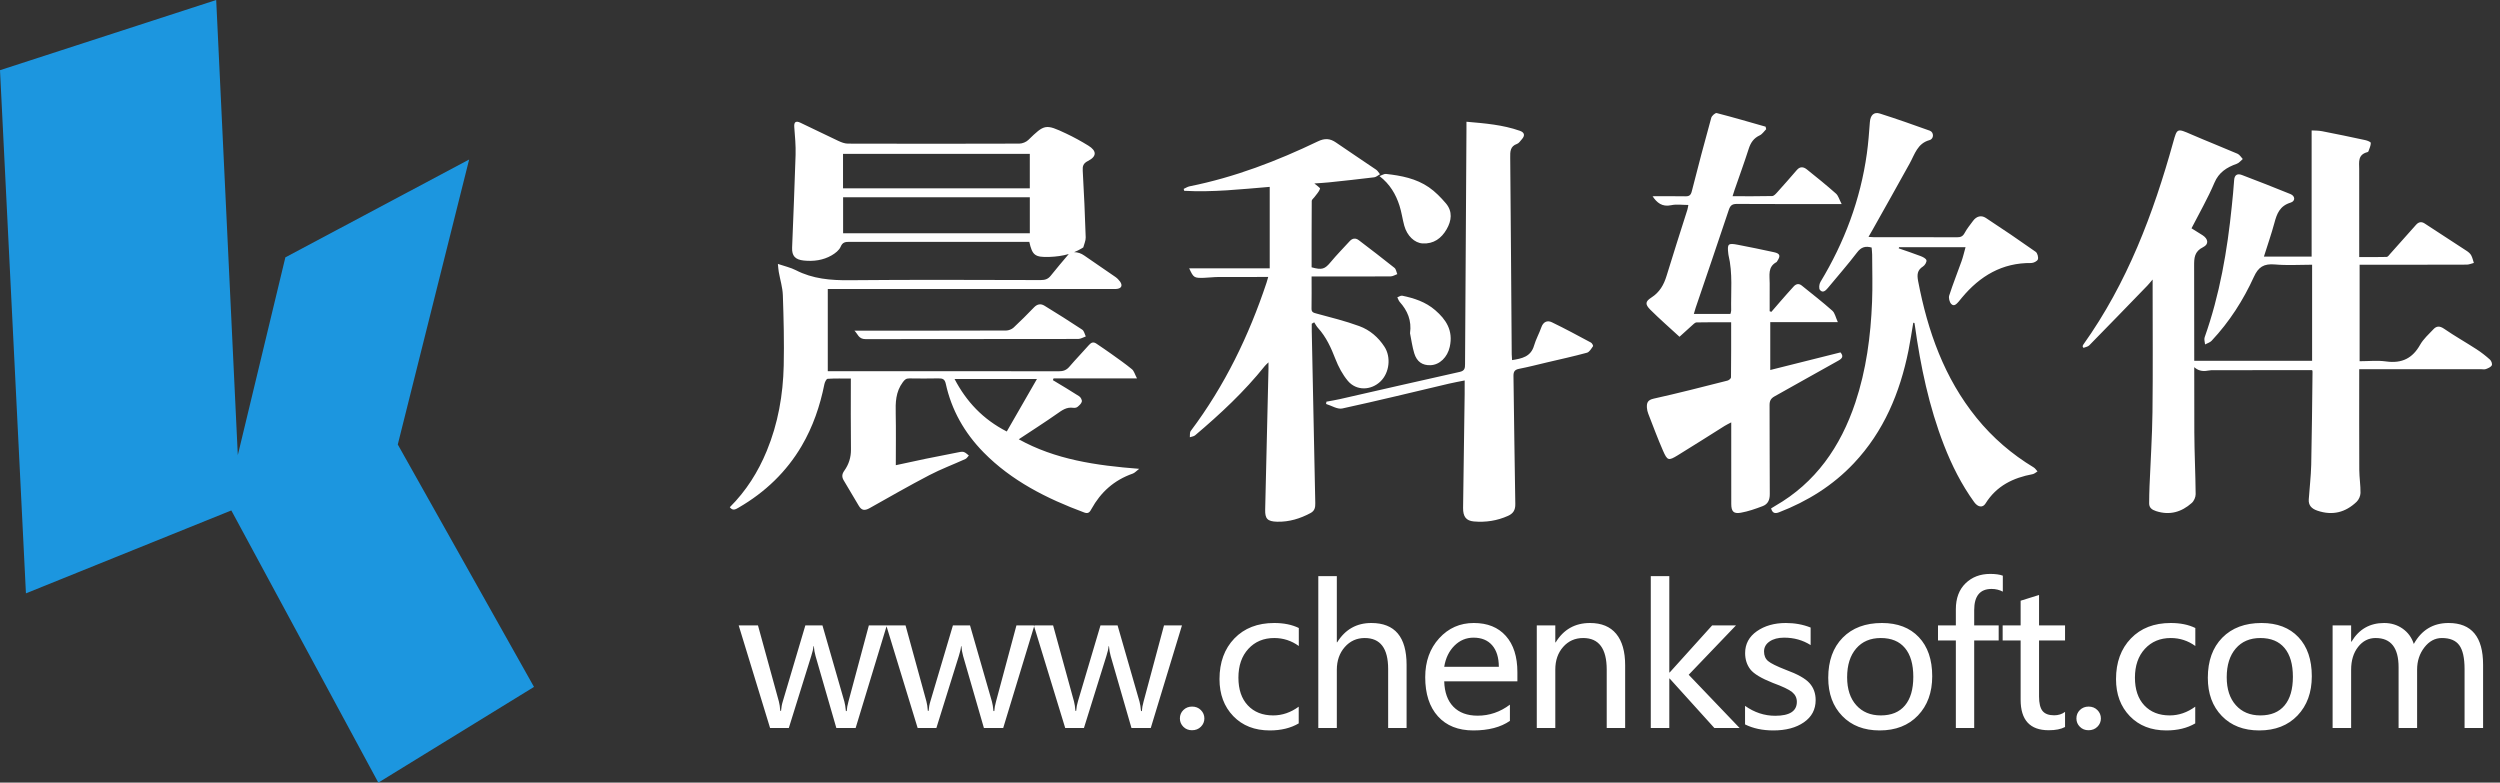 <?xml version="1.0" encoding="UTF-8"?>
<svg width="115px" height="36px" viewBox="0 0 115 36" version="1.1" xmlns="http://www.w3.org/2000/svg" xmlns:xlink="http://www.w3.org/1999/xlink">
    <rect x="0" y="0" width="115" height="36" fill="#333333" stroke="none"/>
    <!-- Generator: Sketch 55 (78076) - https://sketchapp.com -->
    <title>white-logo</title>
    <desc>Created with Sketch.</desc>
    <g id="组件" stroke="none" stroke-width="1" fill="none" fill-rule="evenodd">
        <g id="mobile/header/white" transform="translate(-13, -12)">
            <g id="logo" transform="translate(13, 12)">
                <path d="M47.699,17.435 C46.395,17.435 45.169,17.435 43.91,17.435 C44.455,18.473 45.208,19.283 46.311,19.849 C46.773,19.044 47.225,18.258 47.699,17.435 Z M40.794,28.769 L41.655,28.769 L42.616,32.268 C42.645,32.374 42.667,32.517 42.681,32.699 L42.716,32.699 C42.728,32.543 42.755,32.395 42.799,32.256 L43.834,28.769 L44.621,28.769 L45.629,32.273 C45.658,32.375 45.682,32.52 45.699,32.708 L45.738,32.708 C45.744,32.583 45.77,32.438 45.816,32.273 L46.756,28.769 L47.582,28.769 L46.147,33.489 L45.26,33.489 L44.303,30.177 C44.263,30.035 44.237,29.884 44.225,29.725 L44.208,29.725 C44.199,29.844 44.166,29.992 44.108,30.169 L43.073,33.489 L42.212,33.489 L40.781,28.81 L39.359,33.489 L38.472,33.489 L37.515,30.177 C37.475,30.035 37.448,29.884 37.437,29.725 L37.419,29.725 C37.411,29.844 37.377,29.992 37.319,30.169 L36.285,33.489 L35.424,33.489 L33.98,28.769 L34.867,28.769 L35.828,32.268 C35.857,32.374 35.879,32.517 35.893,32.699 L35.928,32.699 C35.94,32.543 35.967,32.395 36.011,32.256 L37.046,28.769 L37.833,28.769 L38.841,32.273 C38.87,32.375 38.893,32.52 38.911,32.708 L38.95,32.708 C38.956,32.583 38.982,32.438 39.028,32.273 L39.967,28.769 L40.768,28.769 L40.794,28.769 L40.781,28.81 Z M49.409,11.6 C49.577,11.601 49.73,11.652 49.877,11.755 C50.351,12.087 50.834,12.409 51.309,12.74 C51.392,12.798 51.467,12.874 51.524,12.954 C51.657,13.143 51.579,13.281 51.34,13.293 C51.263,13.297 51.186,13.294 51.108,13.294 C46.905,13.294 42.702,13.294 38.498,13.294 C38.384,13.294 38.269,13.294 38.078,13.294 C38.078,14.562 38.078,15.809 38.078,17.074 C38.159,17.074 38.255,17.074 38.351,17.074 C41.802,17.074 45.253,17.072 48.705,17.079 C48.919,17.079 49.06,17.023 49.192,16.868 C49.483,16.526 49.8,16.204 50.096,15.866 C50.203,15.744 50.303,15.718 50.436,15.808 C50.668,15.966 50.902,16.122 51.129,16.285 C51.447,16.513 51.77,16.738 52.07,16.985 C52.169,17.068 52.202,17.219 52.302,17.406 C50.954,17.406 49.709,17.406 48.463,17.406 C48.454,17.433 48.443,17.46 48.433,17.487 C48.837,17.732 49.246,17.971 49.642,18.228 C49.714,18.274 49.78,18.4 49.764,18.473 C49.744,18.565 49.646,18.65 49.563,18.719 C49.519,18.755 49.432,18.768 49.37,18.759 C49.06,18.714 48.854,18.873 48.626,19.032 C48.06,19.429 47.475,19.802 46.863,20.207 C48.538,21.137 50.402,21.412 52.403,21.566 C52.265,21.67 52.199,21.753 52.11,21.784 C51.236,22.089 50.627,22.653 50.21,23.408 C50.143,23.528 50.081,23.651 49.883,23.578 C48.141,22.933 46.525,22.112 45.247,20.811 C44.356,19.904 43.767,18.851 43.506,17.653 C43.46,17.444 43.366,17.401 43.163,17.406 C42.719,17.416 42.276,17.413 41.832,17.407 C41.68,17.405 41.619,17.462 41.53,17.581 C41.197,18.028 41.191,18.518 41.203,19.027 C41.219,19.805 41.207,20.583 41.207,21.399 C41.686,21.296 42.13,21.197 42.577,21.105 C43.065,21.004 43.555,20.909 44.044,20.814 C44.138,20.796 44.244,20.766 44.329,20.79 C44.418,20.814 44.488,20.896 44.567,20.953 C44.514,21.008 44.474,21.085 44.409,21.114 C43.857,21.365 43.282,21.579 42.748,21.858 C41.82,22.342 40.914,22.862 40.003,23.374 C39.769,23.505 39.629,23.48 39.501,23.26 C39.274,22.87 39.04,22.484 38.81,22.096 C38.72,21.944 38.724,21.812 38.837,21.654 C39.046,21.362 39.148,21.037 39.144,20.676 C39.13,19.605 39.139,18.534 39.139,17.414 C38.772,17.414 38.42,17.402 38.07,17.425 C38.014,17.429 37.941,17.578 37.923,17.668 C37.723,18.666 37.399,19.625 36.872,20.521 C36.177,21.7 35.206,22.639 33.972,23.353 C33.837,23.431 33.708,23.511 33.571,23.332 C34.33,22.576 34.875,21.701 35.27,20.744 C35.792,19.48 36.02,18.163 36.051,16.82 C36.075,15.74 36.048,14.659 36.011,13.58 C35.999,13.221 35.886,12.865 35.823,12.508 C35.805,12.407 35.8,12.305 35.783,12.14 C36.096,12.247 36.372,12.307 36.609,12.429 C37.384,12.828 38.208,12.899 39.083,12.89 C42.013,12.862 44.944,12.877 47.875,12.883 C48.079,12.884 48.215,12.833 48.335,12.681 C48.603,12.343 48.886,12.016 49.164,11.685 C48.877,11.769 48.577,11.808 48.272,11.818 C47.608,11.841 47.486,11.743 47.348,11.127 C47.255,11.127 47.156,11.127 47.057,11.127 C44.398,11.127 41.739,11.129 39.079,11.125 C38.885,11.125 38.758,11.138 38.669,11.352 C38.602,11.512 38.42,11.652 38.255,11.747 C37.865,11.972 37.425,12.032 36.974,11.985 C36.577,11.943 36.423,11.77 36.437,11.394 C36.491,9.971 36.555,8.548 36.597,7.124 C36.61,6.696 36.569,6.266 36.536,5.838 C36.519,5.609 36.613,5.548 36.814,5.643 C37.399,5.917 37.975,6.207 38.561,6.48 C38.698,6.545 38.856,6.607 39.005,6.607 C41.634,6.615 44.263,6.615 46.892,6.606 C47.03,6.605 47.203,6.534 47.3,6.44 C48.049,5.712 48.089,5.694 49.045,6.144 C49.395,6.309 49.736,6.497 50.064,6.699 C50.457,6.94 50.456,7.198 50.046,7.405 C49.825,7.517 49.794,7.642 49.806,7.854 C49.865,8.875 49.909,9.897 49.942,10.92 C49.947,11.072 49.87,11.227 49.831,11.381 C49.809,11.395 49.786,11.409 49.764,11.423 C49.649,11.493 49.53,11.551 49.409,11.6 Z M100.935,16.889 C100.934,17.888 100.935,18.888 100.939,19.887 C100.943,20.835 100.992,21.782 101,22.73 C101.001,22.868 100.925,23.045 100.818,23.139 C100.355,23.549 99.816,23.718 99.181,23.512 C98.987,23.449 98.86,23.355 98.861,23.155 C98.862,22.891 98.867,22.626 98.878,22.362 C98.924,21.226 99,20.09 99.014,18.954 C99.037,17.058 99.021,15.161 99.021,13.264 C99.021,13.161 99.021,13.057 99.021,12.858 C98.901,12.997 98.842,13.074 98.774,13.143 C97.886,14.06 96.999,14.977 96.104,15.888 C96.043,15.95 95.928,15.965 95.838,16.002 C95.825,15.977 95.812,15.953 95.799,15.928 C95.81,15.902 95.816,15.874 95.832,15.852 C97.861,13.003 99.054,9.826 99.968,6.539 C100.147,5.894 100.146,5.899 100.804,6.185 C101.507,6.49 102.223,6.77 102.927,7.073 C103.026,7.116 103.089,7.233 103.168,7.315 C103.077,7.39 102.999,7.497 102.892,7.534 C102.425,7.7 102.066,7.929 101.863,8.407 C101.563,9.117 101.172,9.793 100.809,10.502 C100.975,10.605 101.152,10.712 101.324,10.824 C101.58,10.992 101.615,11.235 101.347,11.367 C100.938,11.567 100.928,11.869 100.93,12.234 C100.936,13.688 100.935,15.143 100.935,16.597 L106.357,16.597 C106.357,15.135 106.357,13.675 106.357,12.177 C105.782,12.177 105.212,12.216 104.65,12.165 C104.131,12.119 103.884,12.286 103.679,12.735 C103.192,13.803 102.558,14.799 101.733,15.677 C101.66,15.755 101.534,15.789 101.433,15.844 C101.425,15.734 101.379,15.612 101.414,15.515 C102.109,13.554 102.456,11.53 102.663,9.481 C102.703,9.081 102.745,8.681 102.771,8.281 C102.787,8.047 102.918,7.97 103.126,8.049 C103.876,8.333 104.621,8.627 105.363,8.928 C105.584,9.018 105.594,9.253 105.367,9.321 C104.868,9.472 104.735,9.835 104.624,10.249 C104.486,10.762 104.309,11.266 104.14,11.804 C104.885,11.804 105.606,11.804 106.335,11.804 C106.335,9.889 106.335,7.971 106.335,6 C106.473,6.009 106.647,6.002 106.813,6.035 C107.478,6.164 108.14,6.302 108.801,6.445 C108.897,6.465 109.057,6.53 109.057,6.575 C109.057,6.703 108.992,6.832 108.949,6.959 C108.944,6.975 108.924,6.993 108.906,6.997 C108.448,7.114 108.522,7.456 108.523,7.774 C108.526,9.008 108.524,10.241 108.524,11.475 C108.524,11.577 108.524,11.679 108.524,11.825 C108.958,11.825 109.373,11.831 109.788,11.819 C109.843,11.817 109.901,11.729 109.949,11.675 C110.347,11.232 110.743,10.787 111.138,10.341 C111.251,10.214 111.38,10.18 111.53,10.277 C112.177,10.697 112.825,11.117 113.469,11.542 C113.55,11.595 113.631,11.664 113.674,11.743 C113.734,11.852 113.758,11.977 113.797,12.095 C113.687,12.122 113.578,12.173 113.469,12.173 C111.95,12.179 110.43,12.177 108.91,12.177 C108.793,12.177 108.676,12.177 108.542,12.177 C108.542,13.664 108.542,15.118 108.542,16.616 C108.947,16.616 109.359,16.57 109.756,16.626 C110.499,16.73 110.981,16.471 111.324,15.862 C111.474,15.595 111.722,15.373 111.94,15.143 C112.084,14.99 112.23,14.987 112.43,15.124 C112.912,15.456 113.427,15.746 113.919,16.065 C114.14,16.208 114.349,16.372 114.542,16.546 C114.605,16.603 114.654,16.745 114.621,16.807 C114.578,16.887 114.453,16.94 114.351,16.977 C114.282,17.003 114.193,16.982 114.113,16.982 C112.384,16.983 110.654,16.983 108.924,16.983 C108.805,16.983 108.687,16.983 108.524,16.983 C108.524,17.101 108.524,17.2 108.524,17.298 C108.524,18.737 108.519,20.176 108.527,21.616 C108.529,21.97 108.589,22.324 108.583,22.678 C108.58,22.816 108.506,22.986 108.402,23.085 C107.897,23.566 107.302,23.731 106.598,23.49 C106.323,23.396 106.186,23.239 106.203,22.973 C106.238,22.442 106.304,21.913 106.316,21.382 C106.348,19.954 106.359,18.525 106.376,17.096 C106.377,17.07 106.363,17.044 106.359,17.027 C104.841,17.027 103.352,17.027 101.864,17.028 C101.764,17.028 101.662,17.028 101.565,17.048 C101.29,17.102 101.091,17.032 100.935,16.889 Z M77.664,9.429 C77.391,9.429 77.123,9.385 76.876,9.439 C76.452,9.531 76.216,9.319 76.017,9.027 C76.515,9.027 77.02,9.02 77.525,9.03 C77.705,9.034 77.777,8.98 77.824,8.794 C78.109,7.665 78.408,6.541 78.718,5.419 C78.743,5.326 78.904,5.185 78.968,5.201 C79.722,5.395 80.469,5.614 81.218,5.827 C81.227,5.866 81.235,5.904 81.244,5.943 C81.146,6.04 81.065,6.172 80.948,6.226 C80.671,6.354 80.531,6.562 80.44,6.847 C80.237,7.482 80.007,8.107 79.79,8.737 C79.76,8.823 79.734,8.91 79.698,9.026 C80.33,9.026 80.926,9.032 81.521,9.018 C81.598,9.016 81.684,8.921 81.747,8.851 C82.054,8.511 82.356,8.168 82.655,7.82 C82.805,7.645 82.967,7.674 83.117,7.794 C83.569,8.156 84.021,8.52 84.454,8.905 C84.563,9.001 84.605,9.174 84.716,9.386 C84.507,9.386 84.398,9.386 84.289,9.386 C82.825,9.386 81.361,9.39 79.897,9.381 C79.683,9.38 79.594,9.447 79.525,9.654 C79.025,11.159 78.509,12.658 78,14.159 C77.97,14.246 77.947,14.335 77.916,14.441 C78.488,14.441 79.036,14.441 79.599,14.441 C79.612,14.388 79.635,14.336 79.634,14.285 C79.616,13.432 79.713,12.572 79.51,11.728 C79.506,11.71 79.504,11.691 79.502,11.672 C79.448,11.216 79.489,11.172 79.938,11.259 C80.496,11.367 81.052,11.48 81.607,11.602 C81.885,11.663 81.916,11.77 81.752,12.011 C81.742,12.027 81.734,12.048 81.72,12.056 C81.302,12.279 81.408,12.674 81.405,13.031 C81.402,13.459 81.404,13.887 81.404,14.316 C81.431,14.325 81.456,14.336 81.482,14.346 C81.618,14.187 81.754,14.027 81.893,13.87 C82.096,13.638 82.299,13.405 82.508,13.178 C82.615,13.062 82.744,13.025 82.88,13.135 C83.352,13.517 83.833,13.889 84.287,14.292 C84.406,14.397 84.44,14.6 84.54,14.817 C83.448,14.817 82.454,14.817 81.432,14.817 C81.432,15.55 81.432,16.257 81.432,17.02 C82.513,16.749 83.583,16.481 84.663,16.21 C84.805,16.382 84.759,16.482 84.563,16.59 C83.582,17.131 82.61,17.689 81.631,18.232 C81.463,18.325 81.399,18.435 81.4,18.63 C81.409,19.994 81.398,21.358 81.41,22.723 C81.413,22.997 81.323,23.191 81.083,23.282 C80.755,23.406 80.418,23.526 80.074,23.586 C79.741,23.644 79.639,23.524 79.638,23.177 C79.635,22.057 79.637,20.938 79.637,19.818 C79.637,19.707 79.637,19.597 79.637,19.429 C79.505,19.499 79.417,19.539 79.336,19.59 C78.615,20.041 77.9,20.501 77.175,20.944 C76.749,21.204 76.699,21.191 76.496,20.727 C76.252,20.169 76.04,19.596 75.819,19.028 C75.785,18.942 75.764,18.846 75.758,18.754 C75.744,18.529 75.792,18.398 76.071,18.337 C77.208,18.086 78.335,17.793 79.464,17.508 C79.528,17.492 79.625,17.412 79.626,17.361 C79.636,16.526 79.633,15.691 79.633,14.825 C79.083,14.825 78.564,14.818 78.044,14.831 C77.968,14.833 77.889,14.922 77.821,14.981 C77.641,15.138 77.467,15.3 77.257,15.492 C76.791,15.063 76.34,14.671 75.917,14.249 C75.667,13.998 75.678,13.869 75.963,13.687 C76.343,13.444 76.537,13.102 76.664,12.683 C76.972,11.669 77.3,10.66 77.619,9.649 C77.641,9.58 77.648,9.506 77.664,9.429 Z M88.01,14.846 C87.937,15.271 87.876,15.698 87.791,16.12 C87.397,18.071 86.653,19.848 85.281,21.306 C84.309,22.338 83.142,23.061 81.837,23.565 C81.653,23.635 81.534,23.612 81.47,23.387 C81.533,23.349 81.592,23.31 81.653,23.275 C83.519,22.205 84.664,20.552 85.344,18.524 C85.847,17.019 86.053,15.46 86.115,13.881 C86.144,13.16 86.121,12.437 86.119,11.715 C86.118,11.603 86.103,11.491 86.095,11.387 C85.805,11.307 85.612,11.368 85.427,11.611 C84.999,12.172 84.532,12.703 84.082,13.247 C83.979,13.37 83.849,13.495 83.718,13.339 C83.66,13.271 83.681,13.068 83.739,12.972 C84.842,11.148 85.58,9.187 85.876,7.061 C85.943,6.582 85.978,6.099 86.014,5.616 C86.037,5.305 86.194,5.135 86.473,5.223 C87.244,5.468 88.008,5.737 88.769,6.011 C88.965,6.081 88.969,6.387 88.758,6.445 C88.202,6.598 88.081,7.091 87.849,7.512 C87.284,8.537 86.708,9.556 86.135,10.577 C86.081,10.673 86.024,10.768 85.951,10.896 C86.054,10.903 86.124,10.911 86.194,10.911 C87.468,10.912 88.743,10.909 90.018,10.915 C90.184,10.916 90.287,10.879 90.373,10.718 C90.478,10.52 90.625,10.343 90.759,10.161 C90.916,9.947 91.136,9.885 91.349,10.025 C92.122,10.531 92.887,11.051 93.642,11.584 C93.722,11.64 93.776,11.838 93.742,11.932 C93.71,12.017 93.542,12.1 93.434,12.099 C92.104,12.083 91.079,12.692 90.243,13.698 C90.195,13.756 90.15,13.817 90.1,13.873 C90.004,13.98 89.884,14.119 89.755,13.98 C89.675,13.894 89.629,13.703 89.664,13.593 C89.835,13.062 90.044,12.544 90.23,12.018 C90.303,11.814 90.35,11.603 90.415,11.371 C89.374,11.371 88.365,11.371 87.357,11.371 C87.351,11.389 87.346,11.406 87.341,11.424 C87.676,11.541 88.015,11.652 88.346,11.779 C88.45,11.819 88.594,11.888 88.616,11.972 C88.636,12.051 88.543,12.206 88.458,12.258 C88.189,12.427 88.179,12.638 88.234,12.931 C88.674,15.235 89.438,17.392 90.926,19.227 C91.669,20.143 92.549,20.897 93.551,21.502 C93.62,21.544 93.668,21.623 93.725,21.685 C93.651,21.728 93.582,21.796 93.504,21.811 C92.61,21.978 91.842,22.344 91.334,23.161 C91.204,23.369 90.984,23.334 90.813,23.098 C90.229,22.291 89.785,21.406 89.423,20.477 C88.733,18.702 88.346,16.85 88.083,14.967 C88.077,14.93 88.071,14.893 88.065,14.856 C88.047,14.853 88.028,14.85 88.01,14.846 Z M60.333,12.718 C60.333,13.245 60.339,13.722 60.33,14.199 C60.327,14.364 60.421,14.386 60.562,14.424 C61.222,14.603 61.89,14.767 62.527,15.001 C63.017,15.18 63.406,15.52 63.685,15.95 C63.997,16.43 63.914,17.149 63.503,17.545 C63.064,17.968 62.39,17.983 62.002,17.521 C61.755,17.226 61.568,16.871 61.43,16.516 C61.23,16.001 61.009,15.506 60.626,15.083 C60.557,15.007 60.51,14.912 60.453,14.826 C60.415,14.848 60.378,14.87 60.34,14.892 C60.34,15.008 60.338,15.125 60.341,15.241 C60.393,17.876 60.445,20.511 60.503,23.146 C60.507,23.338 60.479,23.496 60.287,23.599 C59.809,23.856 59.299,24.013 58.747,23.999 C58.296,23.988 58.188,23.857 58.198,23.442 C58.251,21.285 58.3,19.128 58.35,16.972 C58.352,16.889 58.35,16.807 58.35,16.668 C58.268,16.749 58.22,16.788 58.183,16.834 C57.242,18.011 56.137,19.042 54.976,20.024 C54.916,20.076 54.814,20.085 54.732,20.113 C54.744,20.016 54.721,19.895 54.774,19.825 C56.343,17.735 57.449,15.44 58.259,13.01 C58.288,12.923 58.311,12.834 58.338,12.74 C57.558,12.74 56.799,12.737 56.04,12.742 C55.82,12.744 55.601,12.773 55.381,12.78 C54.926,12.793 54.903,12.776 54.702,12.342 C55.932,12.342 57.157,12.342 58.407,12.342 C58.407,11.099 58.407,9.867 58.407,8.596 C57.099,8.703 55.789,8.851 54.472,8.777 C54.465,8.748 54.457,8.719 54.45,8.689 C54.54,8.649 54.626,8.59 54.721,8.571 C56.799,8.153 58.746,7.405 60.628,6.501 C60.94,6.351 61.183,6.367 61.455,6.555 C62.066,6.978 62.689,7.386 63.304,7.807 C63.377,7.857 63.421,7.945 63.479,8.015 C63.39,8.064 63.306,8.144 63.213,8.156 C62.519,8.242 61.824,8.316 61.129,8.389 C60.913,8.412 60.696,8.422 60.46,8.439 C60.567,8.536 60.738,8.639 60.722,8.684 C60.673,8.825 60.553,8.944 60.46,9.072 C60.419,9.128 60.34,9.184 60.34,9.241 C60.332,10.261 60.334,11.282 60.334,12.296 C60.817,12.43 60.943,12.379 61.212,12.055 C61.488,11.723 61.794,11.413 62.086,11.093 C62.212,10.956 62.357,10.936 62.506,11.05 C63.056,11.47 63.606,11.888 64.144,12.32 C64.221,12.381 64.233,12.512 64.276,12.61 C64.173,12.646 64.071,12.713 63.968,12.714 C62.877,12.721 61.786,12.718 60.695,12.718 C60.587,12.718 60.479,12.718 60.333,12.718 Z M69.555,16.565 C70.007,16.492 70.417,16.414 70.567,15.896 C70.65,15.608 70.803,15.34 70.902,15.055 C70.991,14.799 71.18,14.724 71.386,14.824 C71.994,15.117 72.589,15.44 73.185,15.759 C73.235,15.786 73.296,15.901 73.28,15.924 C73.201,16.037 73.114,16.194 73,16.225 C72.394,16.391 71.779,16.525 71.166,16.669 C70.737,16.77 70.309,16.882 69.876,16.966 C69.665,17.008 69.616,17.105 69.62,17.311 C69.652,19.268 69.666,21.226 69.704,23.183 C69.71,23.471 69.601,23.625 69.366,23.731 C68.866,23.955 68.339,24.035 67.798,23.987 C67.439,23.955 67.297,23.763 67.302,23.361 C67.325,21.621 67.351,19.881 67.374,18.141 C67.377,17.944 67.375,17.747 67.375,17.501 C67.119,17.553 66.884,17.593 66.652,17.648 C65.017,18.033 63.385,18.434 61.744,18.79 C61.521,18.838 61.249,18.657 61,18.583 C61.005,18.547 61.01,18.512 61.015,18.477 C61.22,18.438 61.427,18.406 61.63,18.36 C63.47,17.942 65.309,17.516 67.15,17.107 C67.382,17.055 67.391,16.931 67.392,16.747 C67.412,13.154 67.435,9.56 67.457,5.966 C67.458,5.855 67.457,5.744 67.457,5.6 C68.309,5.674 69.128,5.74 69.915,6.017 C70.129,6.092 70.161,6.234 70.005,6.406 C69.936,6.482 69.872,6.588 69.784,6.619 C69.463,6.731 69.467,6.975 69.47,7.252 C69.498,10.268 69.517,13.285 69.539,16.301 C69.54,16.384 69.549,16.467 69.555,16.565 Z M47.371,7.077 C44.497,7.077 41.642,7.077 38.779,7.077 C38.779,7.616 38.779,8.135 38.779,8.664 C41.653,8.664 44.506,8.664 47.371,8.664 C47.371,8.125 47.371,7.604 47.371,7.077 Z M47.372,9.075 C44.498,9.075 41.644,9.075 38.783,9.075 C38.783,9.64 38.783,10.187 38.783,10.729 C41.66,10.729 44.513,10.729 47.372,10.729 C47.372,10.164 47.372,9.623 47.372,9.075 Z M39.302,15.21 C41.64,15.21 43.961,15.212 46.283,15.204 C46.397,15.204 46.542,15.145 46.622,15.072 C46.949,14.769 47.261,14.453 47.569,14.135 C47.713,13.987 47.875,13.957 48.045,14.062 C48.63,14.422 49.212,14.785 49.78,15.163 C49.873,15.225 49.893,15.37 49.947,15.476 C49.83,15.516 49.714,15.591 49.597,15.592 C46.338,15.598 43.078,15.595 39.818,15.6 C39.484,15.601 39.459,15.351 39.302,15.21 Z M63.457,8.1 C63.571,8.061 63.668,7.991 63.757,8.001 C64.454,8.077 65.142,8.211 65.729,8.615 C66.021,8.816 66.279,9.082 66.511,9.354 C66.828,9.727 66.772,10.154 66.545,10.547 C66.305,10.963 65.949,11.227 65.439,11.198 C65.068,11.176 64.724,10.845 64.596,10.381 C64.513,10.076 64.473,9.758 64.376,9.458 C64.208,8.937 63.94,8.473 63.457,8.1 Z M64.861,15.329 C64.945,14.743 64.741,14.283 64.388,13.89 C64.338,13.834 64.313,13.749 64.276,13.678 C64.352,13.65 64.433,13.588 64.502,13.602 C65.046,13.715 65.577,13.884 66.023,14.271 C66.507,14.691 66.858,15.192 66.689,15.953 C66.584,16.433 66.221,16.785 65.803,16.799 C65.433,16.812 65.176,16.645 65.055,16.25 C64.964,15.953 64.924,15.637 64.861,15.329 Z M54.37,28.769 L52.935,33.489 L52.048,33.489 L51.091,30.177 C51.051,30.035 51.025,29.884 51.013,29.725 L50.996,29.725 C50.987,29.844 50.954,29.992 50.896,30.169 L49.861,33.489 L49,33.489 L47.556,28.769 L48.443,28.769 L49.404,32.268 C49.433,32.374 49.455,32.517 49.469,32.699 L49.504,32.699 C49.516,32.543 49.543,32.395 49.587,32.256 L50.622,28.769 L51.409,28.769 L52.417,32.273 C52.446,32.375 52.47,32.52 52.487,32.708 L52.526,32.708 C52.532,32.583 52.558,32.438 52.604,32.273 L53.544,28.769 L54.37,28.769 Z M54.275,33.049 C54.275,32.896 54.328,32.766 54.436,32.661 C54.543,32.556 54.676,32.503 54.836,32.503 C54.998,32.503 55.133,32.556 55.24,32.663 C55.347,32.77 55.401,32.899 55.401,33.049 C55.401,33.197 55.347,33.325 55.24,33.431 C55.133,33.538 54.997,33.591 54.831,33.591 C54.672,33.591 54.539,33.538 54.433,33.431 C54.328,33.325 54.275,33.197 54.275,33.049 Z M59.741,33.276 C59.373,33.492 58.929,33.6 58.41,33.6 C57.715,33.6 57.155,33.381 56.732,32.943 C56.309,32.505 56.097,31.937 56.097,31.24 C56.097,30.466 56.326,29.842 56.782,29.368 C57.239,28.895 57.85,28.658 58.615,28.658 C59.055,28.658 59.432,28.735 59.745,28.888 L59.745,29.716 C59.406,29.471 59.029,29.349 58.615,29.349 C58.128,29.349 57.731,29.515 57.426,29.846 C57.12,30.178 56.967,30.62 56.967,31.172 C56.967,31.715 57.111,32.14 57.4,32.448 C57.688,32.755 58.077,32.909 58.567,32.909 C58.982,32.909 59.373,32.775 59.741,32.507 L59.741,33.276 Z M64.703,33.489 L63.855,33.489 L63.855,30.775 C63.855,29.824 63.496,29.349 62.777,29.349 C62.409,29.349 62.103,29.488 61.859,29.765 C61.616,30.043 61.494,30.392 61.494,30.813 L61.494,33.489 L60.642,33.489 L60.642,26.502 L61.494,26.502 L61.494,29.545 L61.511,29.545 C61.879,28.954 62.403,28.658 63.081,28.658 C64.162,28.658 64.703,29.299 64.703,30.583 L64.703,33.489 Z M69.8,31.342 L66.434,31.342 C66.449,31.846 66.589,32.235 66.856,32.51 C67.123,32.784 67.495,32.921 67.973,32.921 C68.512,32.921 69.007,32.752 69.456,32.414 L69.456,33.16 C69.033,33.453 68.472,33.6 67.773,33.6 C67.078,33.6 66.535,33.384 66.145,32.951 C65.755,32.519 65.56,31.918 65.56,31.15 C65.56,30.428 65.774,29.831 66.201,29.362 C66.629,28.892 67.16,28.658 67.795,28.658 C68.424,28.658 68.915,28.856 69.269,29.253 C69.623,29.65 69.8,30.206 69.8,30.92 L69.8,31.342 Z M68.947,30.672 C68.944,30.245 68.842,29.915 68.639,29.682 C68.436,29.449 68.15,29.332 67.782,29.332 C67.443,29.332 67.149,29.456 66.902,29.703 C66.654,29.951 66.498,30.274 66.434,30.672 L68.947,30.672 Z M74.757,33.489 L73.909,33.489 L73.909,30.805 C73.909,29.834 73.548,29.349 72.826,29.349 C72.453,29.349 72.145,29.486 71.905,29.759 C71.664,30.032 71.544,30.378 71.544,30.796 L71.544,33.489 L70.692,33.489 L70.692,28.769 L71.544,28.769 L71.544,29.55 L71.561,29.55 C71.924,28.955 72.45,28.658 73.14,28.658 C73.667,28.658 74.069,28.823 74.344,29.155 C74.619,29.486 74.757,29.969 74.757,30.604 L74.757,33.489 Z M80.023,33.489 L78.862,33.489 L76.806,31.214 L76.788,31.214 L76.788,33.489 L75.936,33.489 L75.936,26.502 L76.788,26.502 L76.788,30.933 L76.806,30.933 L78.758,28.769 L79.854,28.769 L77.68,31.039 L80.023,33.489 Z M80.272,32.469 C80.701,32.773 81.163,32.926 81.659,32.926 C82.323,32.926 82.655,32.712 82.655,32.285 C82.655,32.103 82.582,31.953 82.437,31.835 C82.292,31.717 81.998,31.577 81.554,31.415 C81.021,31.204 80.675,30.996 80.515,30.79 C80.356,30.583 80.276,30.334 80.276,30.041 C80.276,29.622 80.457,29.287 80.817,29.035 C81.178,28.784 81.623,28.658 82.15,28.658 C82.559,28.658 82.939,28.727 83.289,28.867 L83.289,29.674 C82.93,29.446 82.523,29.332 82.068,29.332 C81.795,29.332 81.573,29.39 81.402,29.507 C81.231,29.624 81.146,29.777 81.146,29.968 C81.146,30.156 81.207,30.302 81.331,30.408 C81.454,30.513 81.727,30.648 82.15,30.813 C82.686,31.009 83.049,31.213 83.237,31.423 C83.426,31.634 83.52,31.894 83.52,32.204 C83.52,32.637 83.339,32.978 82.978,33.227 C82.618,33.476 82.15,33.6 81.576,33.6 C81.078,33.6 80.643,33.508 80.272,33.323 L80.272,32.469 Z M84.099,31.18 C84.099,30.4 84.321,29.785 84.764,29.334 C85.208,28.883 85.809,28.658 86.569,28.658 C87.29,28.658 87.856,28.875 88.266,29.309 C88.677,29.743 88.882,30.342 88.882,31.108 C88.882,31.853 88.663,32.455 88.225,32.913 C87.787,33.371 87.2,33.6 86.464,33.6 C85.745,33.6 85.171,33.378 84.742,32.934 C84.313,32.49 84.099,31.906 84.099,31.18 Z M84.968,31.154 C84.968,31.698 85.108,32.126 85.388,32.439 C85.668,32.752 86.044,32.909 86.516,32.909 C87.003,32.909 87.374,32.756 87.629,32.45 C87.885,32.144 88.012,31.705 88.012,31.133 C88.012,30.558 87.885,30.117 87.629,29.81 C87.374,29.503 87.003,29.349 86.516,29.349 C86.038,29.349 85.66,29.51 85.384,29.831 C85.107,30.153 84.968,30.594 84.968,31.154 Z M95.515,33.049 C95.515,32.896 95.568,32.766 95.675,32.661 C95.783,32.556 95.916,32.503 96.075,32.503 C96.238,32.503 96.373,32.556 96.48,32.663 C96.587,32.77 96.641,32.899 96.641,33.049 C96.641,33.197 96.587,33.325 96.48,33.431 C96.373,33.538 96.236,33.591 96.071,33.591 C95.912,33.591 95.779,33.538 95.673,33.431 C95.567,33.325 95.515,33.197 95.515,33.049 Z M92.13,27.215 C91.971,27.133 91.799,27.091 91.613,27.091 C91.08,27.091 90.813,27.416 90.813,28.064 L90.813,28.769 L91.939,28.769 L91.939,29.46 L90.813,29.46 L90.813,33.489 L89.969,33.489 L89.969,29.46 L89.148,29.46 L89.148,28.769 L89.969,28.769 L89.969,28.026 C89.969,27.52 90.118,27.122 90.415,26.833 C90.712,26.544 91.09,26.4 91.548,26.4 C91.791,26.4 91.985,26.427 92.13,26.481 L92.13,27.215 Z M94.992,33.442 C94.807,33.542 94.556,33.591 94.24,33.591 C93.379,33.591 92.949,33.123 92.949,32.187 L92.949,29.46 L92.122,29.46 L92.122,28.769 L92.949,28.769 L92.949,27.633 L93.796,27.369 L93.796,28.769 L94.992,28.769 L94.992,29.46 L93.796,29.46 L93.796,32.038 C93.796,32.348 93.85,32.57 93.957,32.704 C94.065,32.837 94.243,32.904 94.492,32.904 C94.683,32.904 94.85,32.852 94.992,32.746 L94.992,33.442 Z M100.981,33.276 C100.613,33.492 100.169,33.6 99.65,33.6 C98.955,33.6 98.395,33.381 97.972,32.943 C97.549,32.505 97.337,31.937 97.337,31.24 C97.337,30.466 97.565,29.842 98.022,29.368 C98.478,28.895 99.089,28.658 99.855,28.658 C100.295,28.658 100.672,28.735 100.985,28.888 L100.985,29.716 C100.646,29.471 100.269,29.349 99.855,29.349 C99.368,29.349 98.971,29.515 98.665,29.846 C98.36,30.178 98.207,30.62 98.207,31.172 C98.207,31.715 98.351,32.14 98.639,32.448 C98.928,32.755 99.317,32.909 99.807,32.909 C100.221,32.909 100.613,32.775 100.981,32.507 L100.981,33.276 Z M101.56,31.18 C101.56,30.4 101.782,29.785 102.225,29.334 C102.669,28.883 103.27,28.658 104.029,28.658 C104.751,28.658 105.317,28.875 105.727,29.309 C106.138,29.743 106.343,30.342 106.343,31.108 C106.343,31.853 106.124,32.455 105.686,32.913 C105.248,33.371 104.661,33.6 103.925,33.6 C103.206,33.6 102.632,33.378 102.203,32.934 C101.774,32.49 101.56,31.906 101.56,31.18 Z M102.429,31.154 C102.429,31.698 102.569,32.126 102.849,32.439 C103.129,32.752 103.505,32.909 103.977,32.909 C104.464,32.909 104.835,32.756 105.09,32.45 C105.346,32.144 105.473,31.705 105.473,31.133 C105.473,30.558 105.346,30.117 105.09,29.81 C104.835,29.503 104.464,29.349 103.977,29.349 C103.499,29.349 103.121,29.51 102.845,29.831 C102.568,30.153 102.429,30.594 102.429,31.154 Z M114.222,33.489 L113.37,33.489 L113.37,30.779 C113.37,30.267 113.289,29.9 113.126,29.68 C112.964,29.459 112.697,29.349 112.326,29.349 C112.013,29.349 111.745,29.493 111.522,29.78 C111.299,30.068 111.187,30.408 111.187,30.8 L111.187,33.489 L110.335,33.489 L110.335,30.694 C110.335,29.797 109.983,29.349 109.278,29.349 C108.954,29.349 108.685,29.486 108.472,29.759 C108.259,30.032 108.152,30.381 108.152,30.805 L108.152,33.489 L107.3,33.489 L107.3,28.769 L108.152,28.769 L108.152,29.516 L108.17,29.516 C108.512,28.944 109.012,28.658 109.67,28.658 C109.991,28.658 110.276,28.745 110.522,28.918 C110.768,29.092 110.939,29.326 111.035,29.622 C111.392,28.979 111.925,28.658 112.635,28.658 C113.693,28.658 114.222,29.298 114.222,30.578 L114.222,33.489 Z" id="Combined-Shape" fill="#FFFFFF"></path>
                <polygon id="Fill-29" fill="#1C96DF" points="21.58 7.338 18.298 20.447 24.564 31.598 17.403 36 10.641 23.48 1.193 27.294 0 3.229 9.945 0 10.939 20.936 13.127 11.838"></polygon>
            </g>
        </g>
    </g>
</svg>